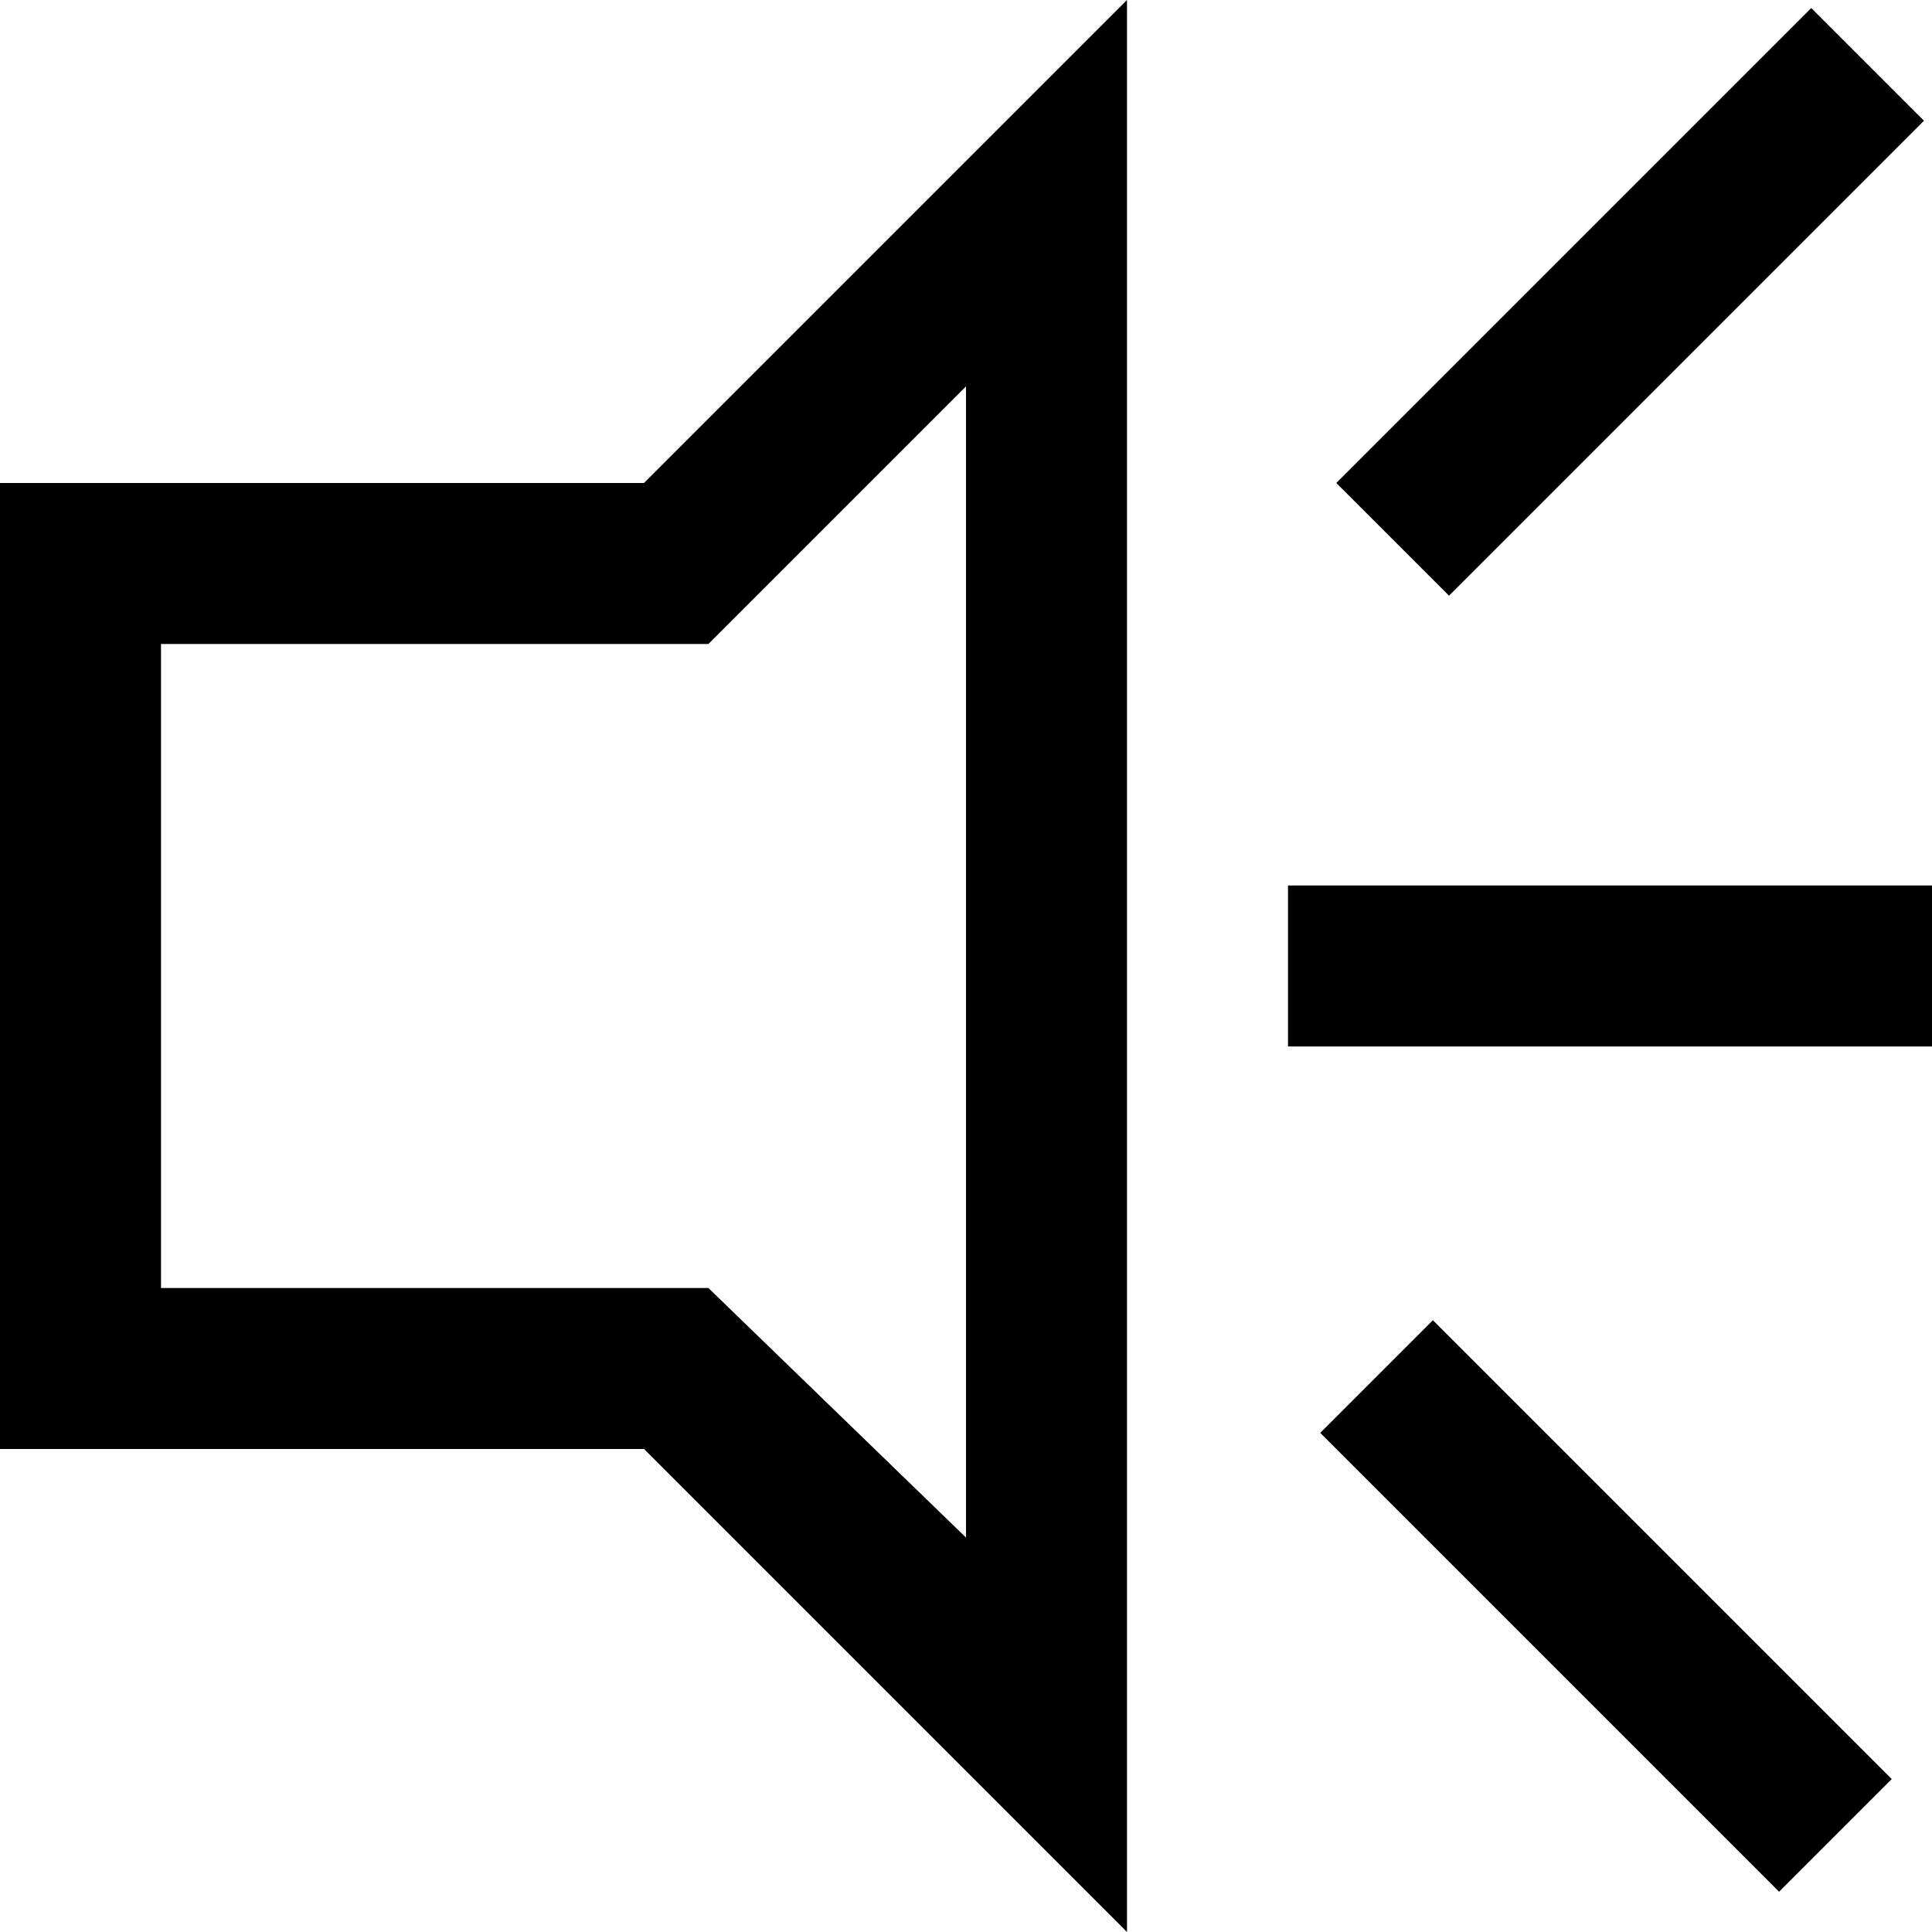 <?xml version="1.0" encoding="utf-8"?>
<!-- Generator: Adobe Illustrator 19.2.1, SVG Export Plug-In . SVG Version: 6.00 Build 0)  -->
<!DOCTYPE svg PUBLIC "-//W3C//DTD SVG 1.1//EN" "http://www.w3.org/Graphics/SVG/1.1/DTD/svg11.dtd">
<svg version="1.1" xmlns="http://www.w3.org/2000/svg" xmlns:xlink="http://www.w3.org/1999/xlink" x="0px" y="0px"
	 viewBox="0 0 24 24" enable-background="new 0 0 24 24" xml:space="preserve">
<g id="Layer_1">
	<path d="M12,4.8v14.3L8.8,16H2V8h6.8L12,4.8 M14,0L8,6H0v12h8l6,6V0L14,0z M24,11h-8v2h8V11z M23.5,22.1l-5.7-5.7l-1.4,1.4l5.7,5.7
		L23.5,22.1z M23.9,1.5l-1.4-1.4L16.6,6L18,7.4L23.9,1.5z"/>
</g>
<g id="Layer_2" display="none">
	<g display="inline">
		<g>
			<path fill="#ED1C24" d="M12,4.8v14.3l-2.6-2.6L8.8,16H8H2V8h6h0.8l0.6-0.6L12,4.8 M14,0L8,6H0v12h8l6,6V0L14,0z"/>
		</g>
		<line fill="none" stroke="#ED1C24" stroke-width="2" stroke-miterlimit="10" x1="16" y1="12" x2="24" y2="12"/>
		<line fill="none" stroke="#ED1C24" stroke-width="2" stroke-miterlimit="10" x1="22.8" y1="22.8" x2="17.2" y2="17.2"/>
		<line fill="none" stroke="#ED1C24" stroke-width="2" stroke-miterlimit="10" x1="17.3" y1="6.7" x2="23.2" y2="0.8"/>
	</g>
</g>
</svg>
